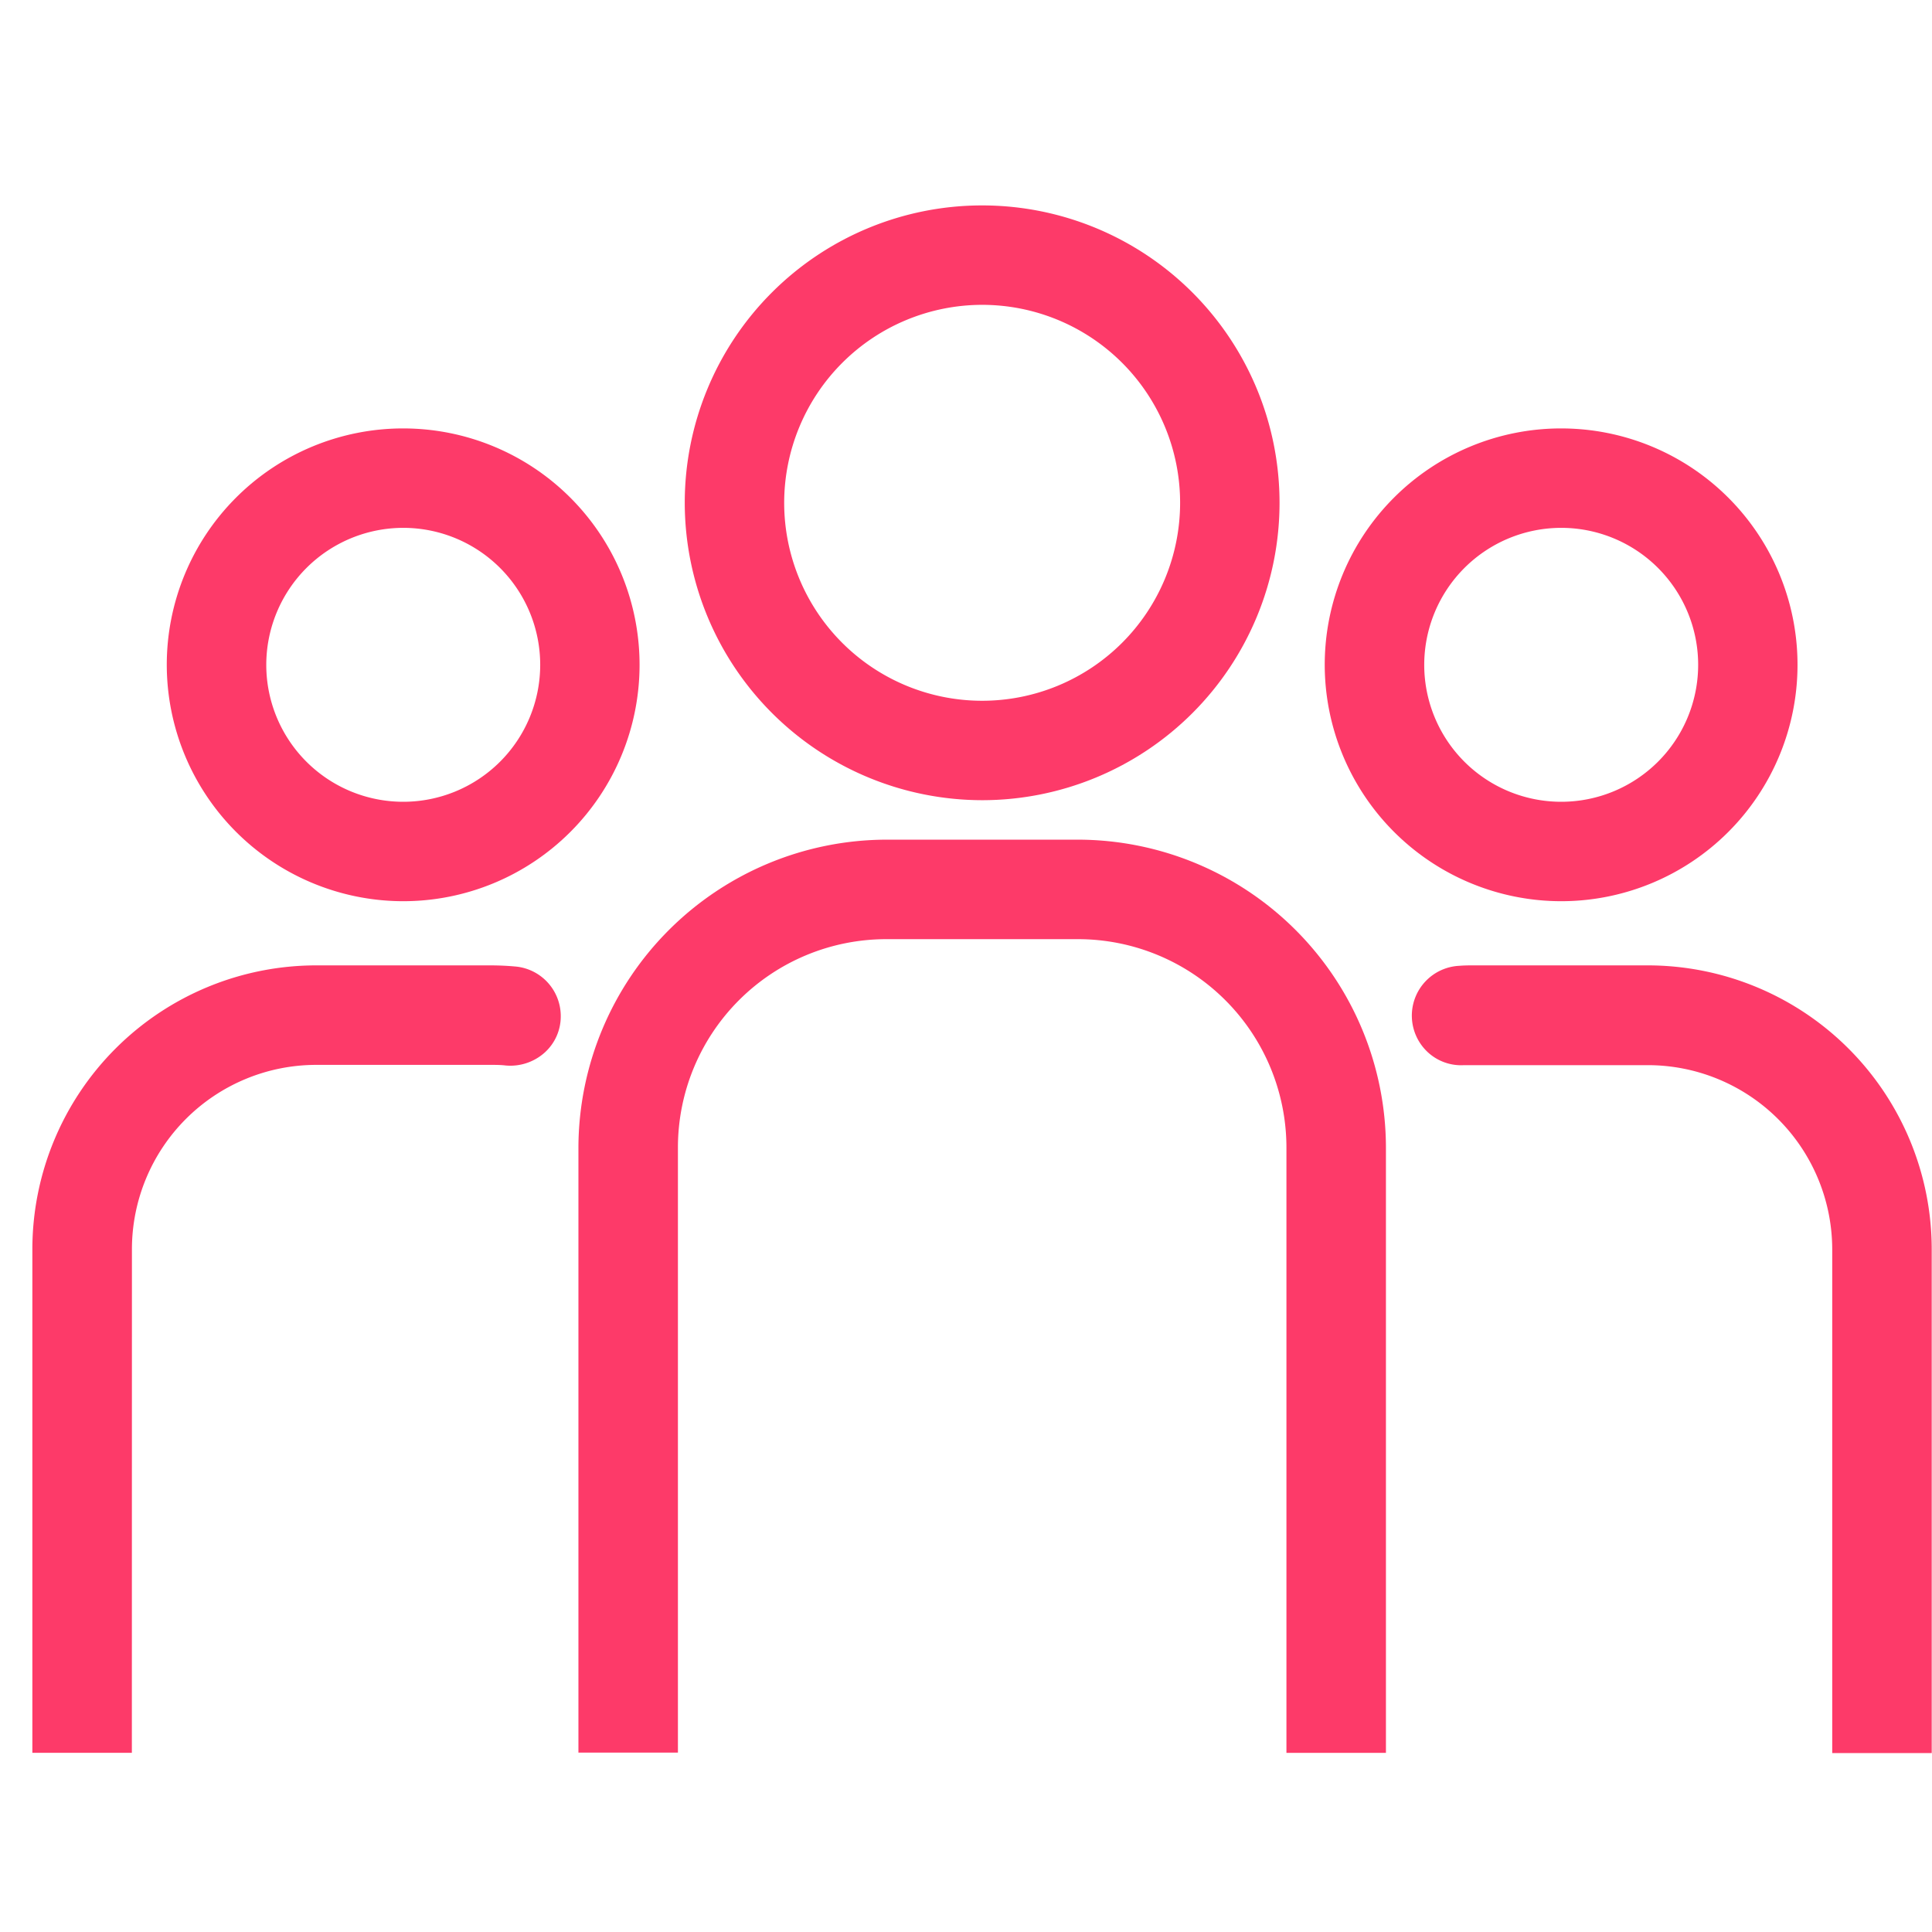 <svg xmlns="http://www.w3.org/2000/svg" xmlns:xlink="http://www.w3.org/1999/xlink" width="28" height="28" viewBox="0 0 28 28">
  <defs>
    <clipPath id="clip-path">
      <rect id="Rectangle_21946" data-name="Rectangle 21946" width="28" height="28" transform="translate(20 99)" fill="#fd3a69"/>
    </clipPath>
  </defs>
  <g id="employee-active" transform="translate(-20 -99)" clip-path="url(#clip-path)">
    <g id="Group_44136" data-name="Group 44136" transform="translate(-267 -117.024)">
      <path id="Path_59674" data-name="Path 59674" d="M137.077,204.846a3.426,3.426,0,1,0-3.427-3.427A3.43,3.43,0,0,0,137.077,204.846Zm0-5.411a1.985,1.985,0,1,1-1.985,1.985A1.987,1.987,0,0,1,137.077,199.435Z" transform="translate(155.767 24.239)" fill="#fd3a69"/>
      <path id="Path_59675" data-name="Path 59675" d="M99.443,344.605a2.673,2.673,0,0,1,2.67-2.67h2.524c.076,0,.15,0,.224.009a.746.746,0,0,0,.568-.191.705.705,0,0,0,.229-.524.722.722,0,0,0-.641-.718c-.125-.012-.252-.018-.381-.018h-2.524A4.116,4.116,0,0,0,98,344.605v7.3h1.442Z" transform="translate(189.469 -110.478)" fill="#fd3a69"/>
      <path id="Path_59676" data-name="Path 59676" d="M242.87,320.271h1.442V311.5a3.021,3.021,0,0,1,3.018-3.018h2.783a3.022,3.022,0,0,1,3.018,3.018v8.775h1.442V311.5a4.47,4.47,0,0,0-4.46-4.46H247.33a4.474,4.474,0,0,0-4.46,4.46v8.775Z" transform="translate(52.513 -78.847)" fill="#fd3a69"/>
      <path id="Path_59677" data-name="Path 59677" d="M467.4,340.48H464.88c-.071,0-.141,0-.21.006a.723.723,0,0,0-.467,1.247.71.71,0,0,0,.531.193c.049,0,.1,0,.147,0H467.4a2.673,2.673,0,0,1,2.67,2.67v7.3h1.442v-7.3A4.117,4.117,0,0,0,467.4,340.48Z" transform="translate(-156.516 -110.465)" fill="#fd3a69"/>
      <path id="Path_59678" data-name="Path 59678" d="M444.313,204.846a3.426,3.426,0,1,0-3.427-3.427A3.43,3.43,0,0,0,444.313,204.846Zm0-5.411a1.985,1.985,0,1,1-1.985,1.985A1.987,1.987,0,0,1,444.313,199.435Z" transform="translate(-134.687 24.239)" fill="#fd3a69"/>
      <path id="Path_59679" data-name="Path 59679" d="M275.4,147.441a4.31,4.31,0,1,0-4.31-4.31A4.315,4.315,0,0,0,275.4,147.441Zm0-7.179a2.869,2.869,0,1,1-2.869,2.869A2.872,2.872,0,0,1,275.4,140.262Z" transform="translate(25.834 80.18)" fill="#fd3a69"/>
    </g>
  </g>
</svg>
